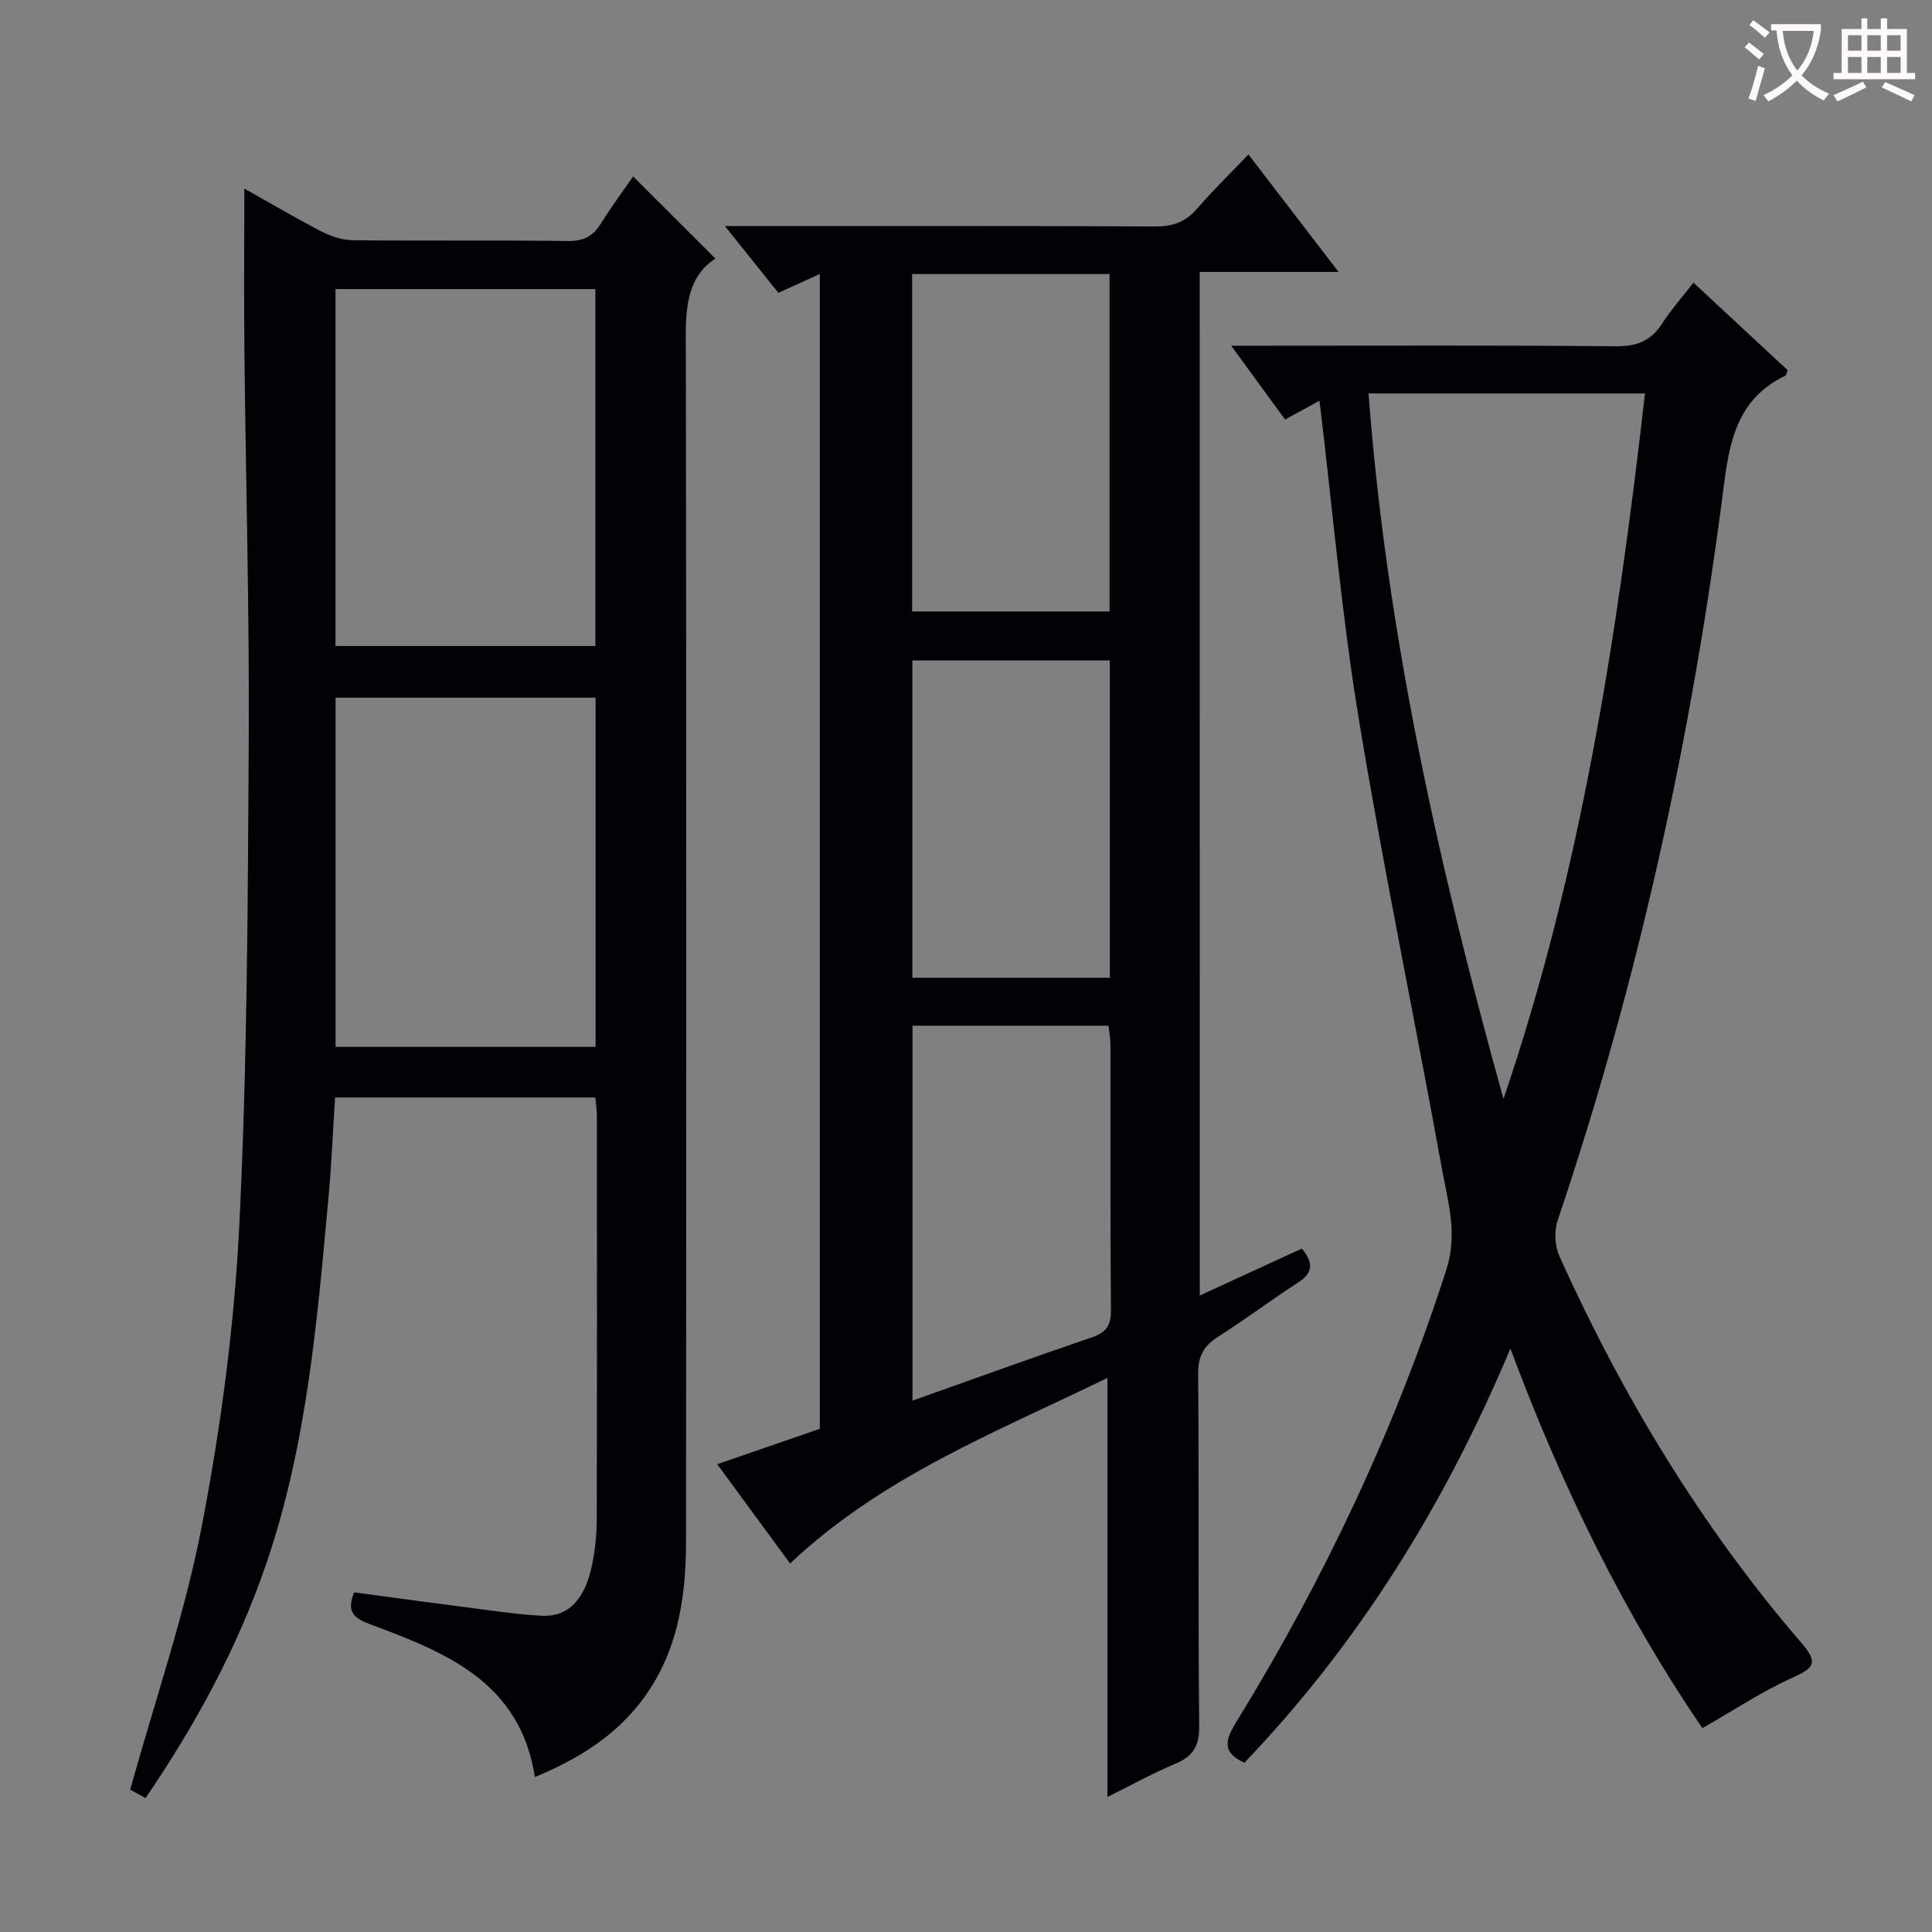 <svg enable-background="new 0 0 400 400" viewBox="0 0 400 400" xmlns="http://www.w3.org/2000/svg"><rect x="0" y="0" width="400" height="400" fill="#808080" stroke="none"/><g fill="#010105"><path d="m123.26 227.22c-18.17 0-35.8 0-53.89 0-.44 6.85-.72 13.61-1.33 20.33-2.36 25.79-4.48 51.64-12.97 76.37-5.91 17.22-14.52 33.07-24.94 48.36-1.45-.8-2.68-1.48-3.18-1.76 5.14-18.48 11.31-36.26 14.83-54.54 3.94-20.48 6.72-41.36 7.76-62.17 1.66-33.4 1.77-66.89 1.96-100.34.15-26.8-.61-53.61-.89-80.42-.12-11.42-.02-22.83-.02-34.01 4.69 2.64 10.27 5.92 16 8.9 1.97 1.02 4.32 1.78 6.51 1.8 14.83.16 29.66-.03 44.49.16 3.27.04 5.24-1.04 6.89-3.72 2.18-3.53 4.67-6.86 6.6-9.65 5.57 5.56 11.16 11.14 17.03 17-6.89 4.52-6.12 12.68-6.11 20.89.11 81.65.1 163.29.03 244.94-.01 12.32-2.03 24.19-10.24 34.1-5.54 6.68-12.72 10.99-21.04 14.46-3.1-19.83-18.64-25.87-34.23-31.68-3.27-1.22-4.82-2.54-3.21-6.56 9.25 1.24 18.57 2.51 27.9 3.71 3.62.47 7.25.94 10.9 1.14 5.44.29 8.98-3.23 10.48-10.57.63-3.07.95-6.26.96-9.4.07-27.83.05-55.65.03-83.48-.01-1.14-.18-2.27-.32-3.86zm.01-93.47c0-24.66 0-49.18 0-73.9-18.15 0-35.98 0-53.81 0v73.9zm.04 10.7c-18.29 0-36.03 0-53.83 0v72.3h53.83c0-24.18 0-48.1 0-72.3z"/><path d="m248.4 268.22c7.48-3.44 14.24-6.55 21.12-9.71 2.38 2.87 2.46 4.95-.79 7.04-5.59 3.61-10.91 7.64-16.53 11.2-2.97 1.89-4.16 4.01-4.13 7.65.18 24.33-.03 48.66.21 72.99.04 4.17-1.32 6.26-4.99 7.8-4.71 1.98-9.2 4.47-14.01 6.85 0-28.93 0-57.44 0-86.76-22.73 11.1-46.46 20.27-65.7 38.42-4.88-6.64-9.77-13.3-15.09-20.55 7.38-2.55 14.34-4.95 21.25-7.33 0-79.71 0-159.12 0-239.1-2.93 1.34-5.46 2.49-8.59 3.91-3.37-4.21-6.82-8.52-11.06-13.82h6.48c27.5 0 54.99-.07 82.49.08 3.63.02 6.32-.84 8.72-3.62 3.25-3.78 6.85-7.26 10.7-11.29 6.21 8.09 12.02 15.68 18.65 24.32-10.24 0-19.4 0-28.74 0 .01 70.91.01 141.01.01 211.92zm-59.55-211.48v69.86h40.87c0-23.4 0-46.46 0-69.86-13.62 0-27.03 0-40.87 0zm.07 155.62v77.63c12.74-4.52 24.89-8.94 37.13-13.1 3.03-1.03 3.99-2.51 3.96-5.7-.16-18.3-.07-36.61-.1-54.91 0-1.26-.26-2.52-.41-3.92-13.63 0-26.9 0-40.58 0zm40.85-75.62c-13.95 0-27.35 0-40.87 0v65.7h40.87c0-22.02 0-43.64 0-65.7z"/><path d="m273.19 82.97c-2.4 1.31-4.54 2.48-7.13 3.89-3.47-4.76-6.92-9.48-11.15-15.28h6.61c24.33 0 48.66-.11 72.98.11 4.29.04 7.25-1.02 9.57-4.63 1.86-2.89 4.18-5.49 6.54-8.54 6.74 6.26 13.16 12.22 19.5 18.12-.24.6-.28 1.06-.49 1.16-9.36 4.47-11.42 12.57-12.64 22.15-6.59 51.98-17.68 102.98-34.48 152.69-.75 2.22-.61 5.31.36 7.45 13.05 28.95 29.33 55.92 50.1 80.05 3.45 4.01 2.76 5.14-1.78 7.18-6.37 2.86-12.26 6.8-18.72 10.48-15.94-23.31-29.01-49.7-39.75-78.61-13.66 32.57-31.48 61.08-55.07 85.77-5.19-2.33-3.59-5.33-1.48-8.77 18.07-29.43 32.71-60.42 43.3-93.36 2.36-7.33.36-13.82-.86-20.53-5.66-31.17-12.13-62.21-17.28-93.47-3.55-21.58-5.42-43.46-8.13-65.86zm38.09 144.55c16.12-47.28 23.6-96.29 29.3-146.06-19.29 0-38 0-57.24 0 3.76 49.86 14.59 98.06 27.94 146.06z"/></g><path d="m362.1 8.8c1.1.8 2.1 1.6 3.1 2.4l-1 1.1c-1.3-1.1-2.3-2-3-2.5zm1.9 4.8c.5.2.9.4 1.4.5-.6 2.3-1.3 4.5-1.9 6.8l-1.5-.5c.8-2.1 1.4-4.3 2-6.8zm-1-9.4c1.3.9 2.4 1.8 3.4 2.5l-1 1.1c-1.4-1.2-2.4-2.1-3.2-2.6zm3.7 2.2v-1.4h10.3v1.2c-.5 3.6-1.8 6.8-4 9.4 1.5 1.6 3.4 2.8 5.7 3.8-.3.4-.7.8-1.1 1.4-2.3-1.1-4.1-2.5-5.6-4.1-1.6 1.6-3.6 3.1-5.9 4.3-.3-.5-.7-.9-1-1.3 2.4-1.1 4.4-2.5 6-4.1-1.9-2.5-3-5.6-3.3-9.3h-1.1zm8.8 0h-6.4c.3 3.3 1.3 6 3 8.2 2-2.3 3.1-5.1 3.4-8.2z" fill="#fcfbfa"/><path d="m385.3 3.8h1.3v2.2h2.8v-2.2h1.3v2.2h4.1v9.1h1.7v1.3h-16.9v-1.3h1.7v-9.1h4.1v-2.2zm.4 13.1.7 1.2c-1.8.9-3.8 1.9-6 2.9-.2-.4-.5-.8-.8-1.3 2.3-1 4.3-1.9 6.1-2.8zm-3.1-6.4h2.8v-3.2h-2.8zm0 4.6h2.8v-3.3h-2.8zm4-4.6h2.8v-3.2h-2.8zm0 4.6h2.8v-3.3h-2.8zm3.7 1.9c2.1.9 4.1 1.8 6.1 2.7l-.7 1.3c-2.2-1.1-4.2-2-6.1-2.9zm3.2-9.7h-2.8v3.2h2.8zm-2.8 7.8h2.8v-3.3h-2.8z" fill="#fcfbfa"/></svg>